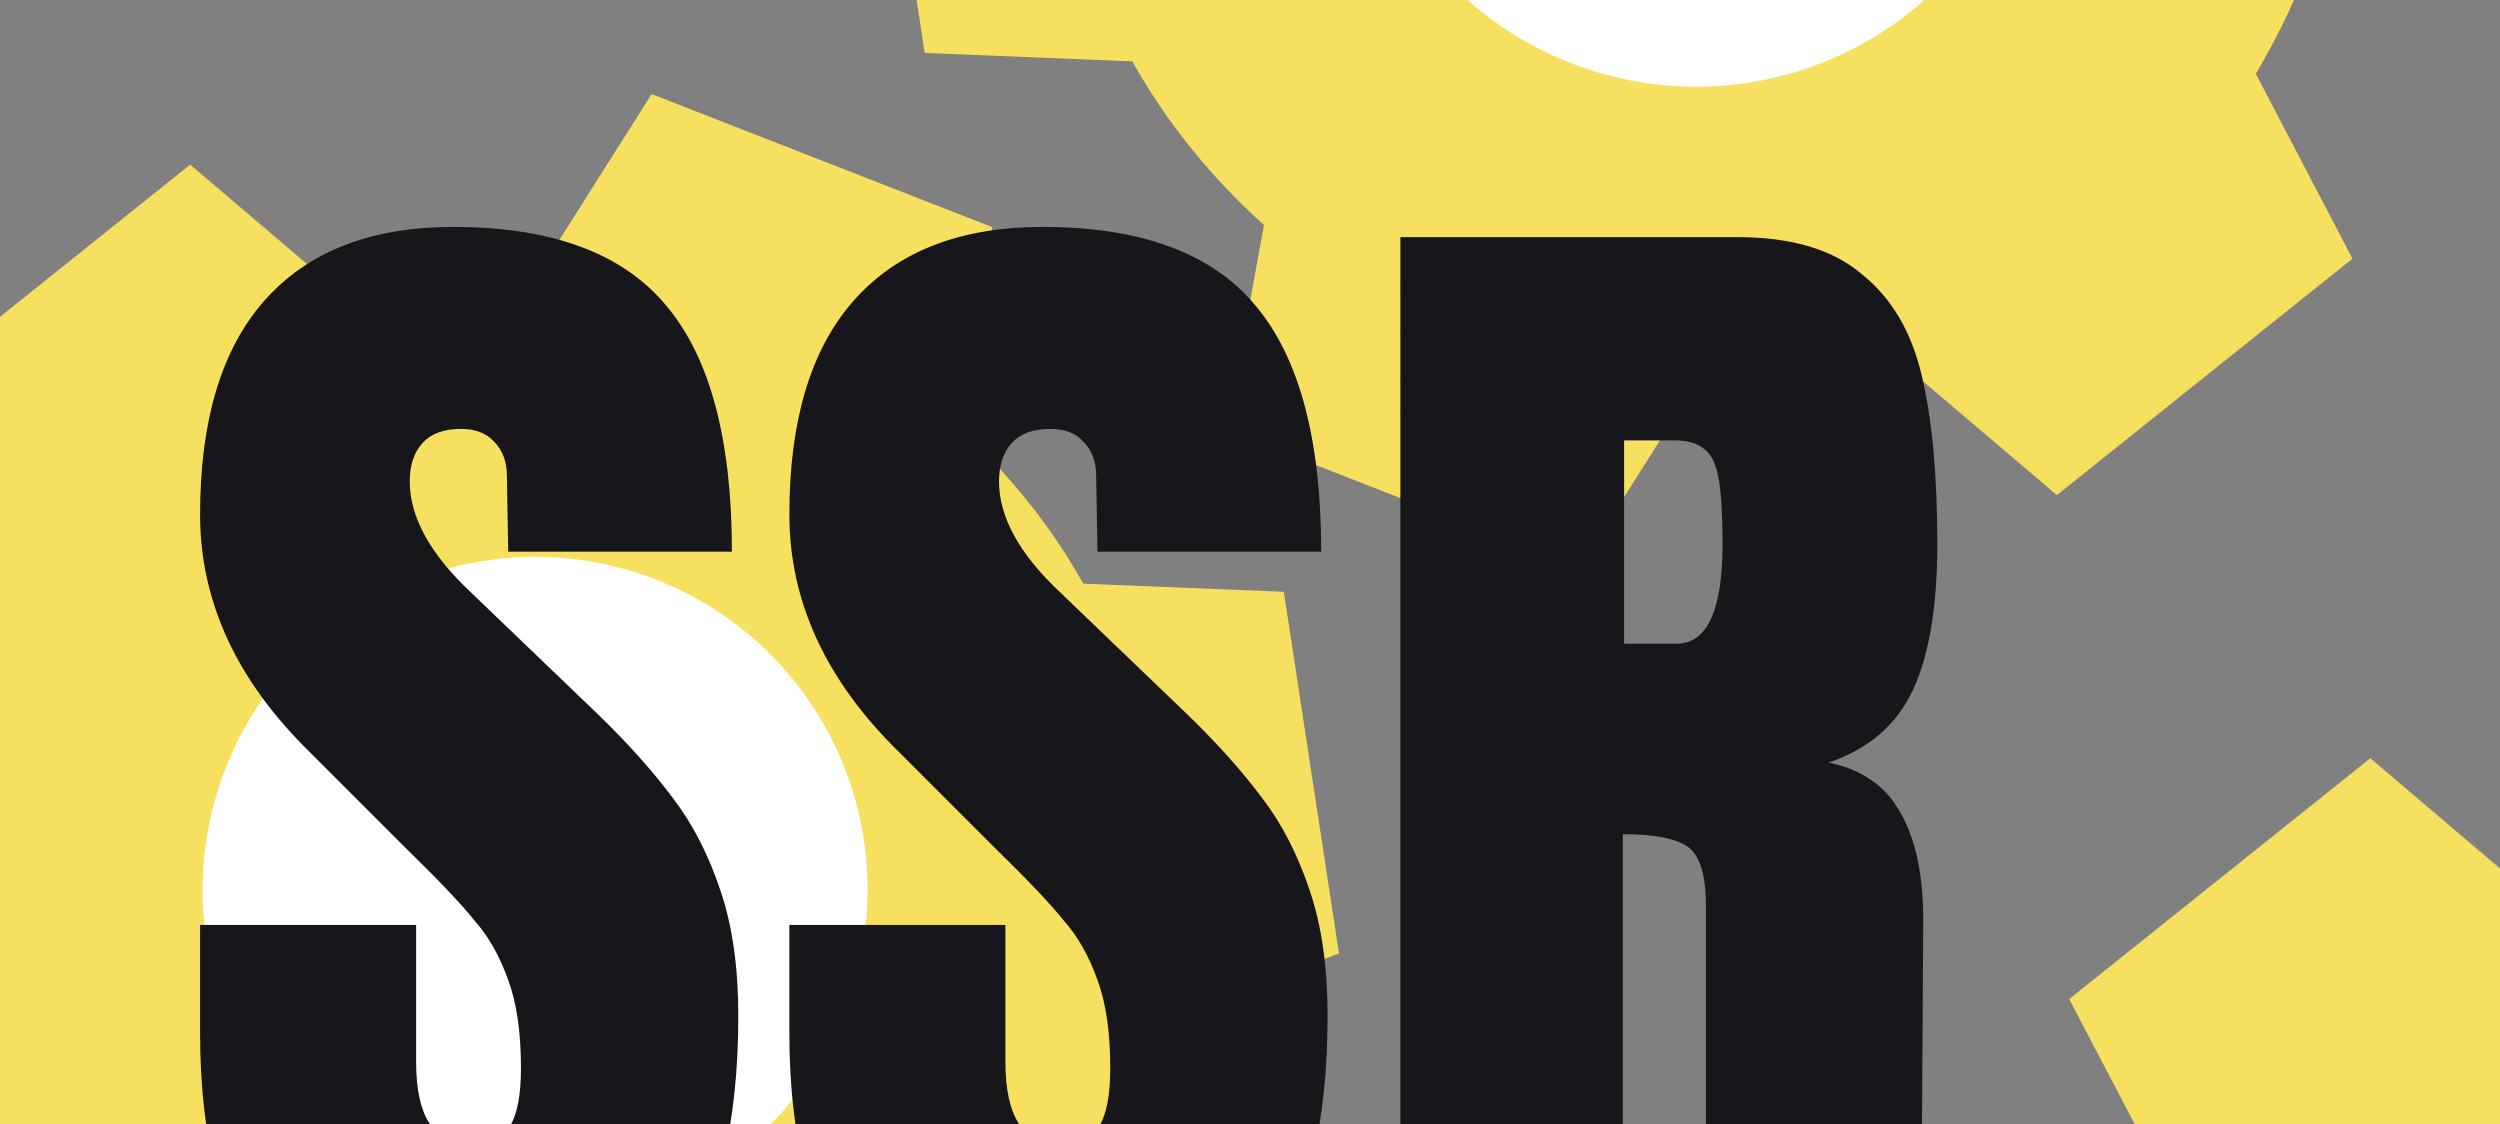 <svg fill="none" height="1759" viewBox="0 0 3911 1759" width="3911" xmlns="http://www.w3.org/2000/svg"><rect x="0" y="0" width="3911" height="1759" fill="#808080" stroke="none"/><path d="m4468.86 1070.23-177.59 280.63c-113.79-1.33-225.35 15.53-330.74 49.88l-252.4-214.51-471.13 376.74 154.32 294.32c-30.52 51.63-55.13 100.92-74.31 150.03-19.22 49.19-34.35 102.07-47.05 160.69l-.09.23-312.94 111.83 91.17 596.09 330.65 13.46c54.2 96.74 125.12 184.53 209.7 260.7l-59.61 326.71 561.75 219.4 177.6-280.63c113.86 1.34 225.28-15.48 330.74-49.88l252.39 214.52 470.8-376.6-153.99-294.46c30.52-51.64 55.13-100.92 74.32-150.04 19.15-49.04 34.41-101.9 46.95-160.45l.09-.24 313.04-112.06-91.18-596.08-330.64-13.47c-54.21-96.74-125.13-184.53-209.71-260.7l59.61-326.71zm-95.13 1072.42c133.75 52.24 198.92 200.93 146.68 334.68-52.24 133.76-200.93 198.92-334.69 146.68-133.75-52.24-198.91-200.93-146.67-334.68 52.24-133.76 200.92-198.92 334.68-146.68z" fill="#f7e05f"/><circle cx="4277.85" cy="2381.19" fill="#fff" r="548.25" transform="matrix(.931 .364 -.364 .931 1159.431 -1393.135)"/><path d="m1019.4 147.201-168.607 266.53c-107.977-1.232-213.838 14.809-313.862 47.467l-239.438-203.626-447.18 357.882 146.345 279.433c-28.975 49.041-52.342 95.847-70.561 142.493-18.246 46.72-32.621 96.93-44.692 152.6l-.087.22-296.993 106.28 86.34 566 313.755 12.69c51.406 91.84 118.677 175.18 198.919 247.49l-56.662 310.25 532.986 208.17 168.612-266.53c108.047 1.23 213.784-14.77 313.864-47.47l239.44 203.63 446.87-357.75-146.04-279.57c28.98-49.04 52.34-95.84 70.56-142.49 18.19-46.58 32.68-96.78 44.61-152.37l.08-.23 297.08-106.5-86.34-566-313.75-12.691c-51.41-91.84-118.68-175.182-198.92-247.485l56.66-310.255zm-90.593 1018.369c126.913 49.57 188.703 190.73 139.083 317.76-49.61 127.03-190.72 188.95-317.628 139.38s-188.699-190.73-139.087-317.76 190.724-188.95 317.632-139.38z" fill="#f7e05f"/><ellipse cx="837.751" cy="1392.11" fill="#fff" rx="520.184" ry="520.667" transform="matrix(.931 .364 -.364 .931 563.865 -209.384)"/><path d="m2842.13-1691.03-174.45 275.64c-111.76-1.31-221.33 15.25-324.86 49l-247.9-210.71-462.76 370.05 151.57 289.086c-29.97 50.717-54.15 99.125-72.99 147.369-18.87 48.317-33.73 100.255-46.21 157.829l-.09.231-307.38 109.838 89.55 585.491 324.77 13.23c53.24 95.015 122.9 181.244 205.98 256.06l-58.55 320.905 551.76 215.499 174.44-275.64c111.84 1.31 221.28-15.204 324.86-48.997l247.91 210.706 462.44-369.902-151.26-289.231c29.98-50.717 54.15-99.125 73-147.369 18.81-48.172 33.79-100.094 46.12-157.597l.09-.231 307.47-110.069-89.56-585.492-324.77-13.229c-53.24-95.015-122.9-181.246-205.98-256.056l58.55-320.91zm-93.45 1053.358c131.38 51.312 195.38 197.355 144.07 328.733s-197.36 195.383-328.73 144.071c-131.38-51.312-195.39-197.356-144.07-328.733 51.31-131.378 197.35-195.383 328.73-144.071z" fill="#f7e05f"/><circle cx="2654.5" cy="-403.373" fill="#fff" r="538.505" transform="matrix(.931 .364 -.364 .931 35.151 -993.363)"/><g fill="#000"><path d="m1743.2 796.6c1.77 0 3.2-1.433 3.2-3.2s-1.43-3.2-3.2-3.2-3.2 1.433-3.2 3.2 1.43 3.2 3.2 3.2z"/><path d="m1750.8 799c1.1 0 2-.895 2-2s-.9-2-2-2-2 .895-2 2 .9 2 2 2z"/><path d="m1751.2 792.6c2.65 0 4.8-2.149 4.8-4.8s-2.15-4.8-4.8-4.8-4.8 2.149-4.8 4.8 2.15 4.8 4.8 4.8z"/></g><path d="m755 2105c-156 0-268.667-38.67-338-116s-104-202-104-374v-168h338v214c0 85.33 27.333 128 82 128 30.667 0 52-8.67 64-26 12-18.67 18-49.33 18-92 0-56-6.667-102-20-138-13.333-37.33-30.667-68-52-92-20-25.33-56.667-64-110-116l-148-148c-114.667-112-172-236-172-372 0-146.667 33.333-258 100-334 68-77.333 166.667-116 296-116 154.667 0 266 41.333 334 124 68 81.333 102 209.333 102 384h-350l-2-118c0-22.667-6.667-40.667-20-54-12-13.333-29.333-20-52-20-26.667 0-46.667 7.333-60 22s-20 34.667-20 60c0 56 32 114 96 174l200 192c46.667 45.33 85.33 88.67 116 130 30.67 40 55.33 88 74 144 18.67 54.67 28 120 28 196 0 169.33-31.33 298-94 386-61.333 86.67-163.333 130-306 130zm921.88 0c-156 0-268.67-38.67-338-116-69.34-77.33-104-202-104-374v-168h338v214c0 85.33 27.33 128 82 128 30.66 0 52-8.67 64-26 12-18.67 18-49.33 18-92 0-56-6.67-102-20-138-13.34-37.33-30.67-68-52-92-20-25.33-56.67-64-110-116l-148-148c-114.67-112-172-236-172-372 0-146.667 33.33-258 100-334 68-77.333 166.66-116 296-116 154.66 0 266 41.333 334 124 68 81.333 102 209.333 102 384h-350l-2-118c0-22.667-6.67-40.667-20-54-12-13.333-29.34-20-52-20-26.67 0-46.67 7.333-60 22-13.34 14.667-20 34.667-20 60 0 56 32 114 96 174l200 192c46.66 45.33 85.33 88.67 116 130 30.66 40 55.33 88 74 144 18.66 54.67 28 120 28 196 0 169.33-31.34 298-94 386-61.34 86.67-163.34 130-306 130zm513.87-1734h528c84 0 148.67 19.333 194 58 46.67 37.333 78 90.667 94 160 16 68 24 155.333 24 262 0 97.333-12.67 173.33-38 228s-69.33 92.67-132 114c52 10.67 89.33 36.67 112 78 24 41.33 36 97.33 36 168l-4 650h-336v-672c0-48-9.33-78.67-28-92s-52.67-20-102-20v784h-348zm432 636c48 0 72-52 72-156 0-45.333-2-79.333-6-102s-11.33-38-22-46c-10.67-9.333-26-14-46-14h-80v318z" fill="#17161a"/></svg>